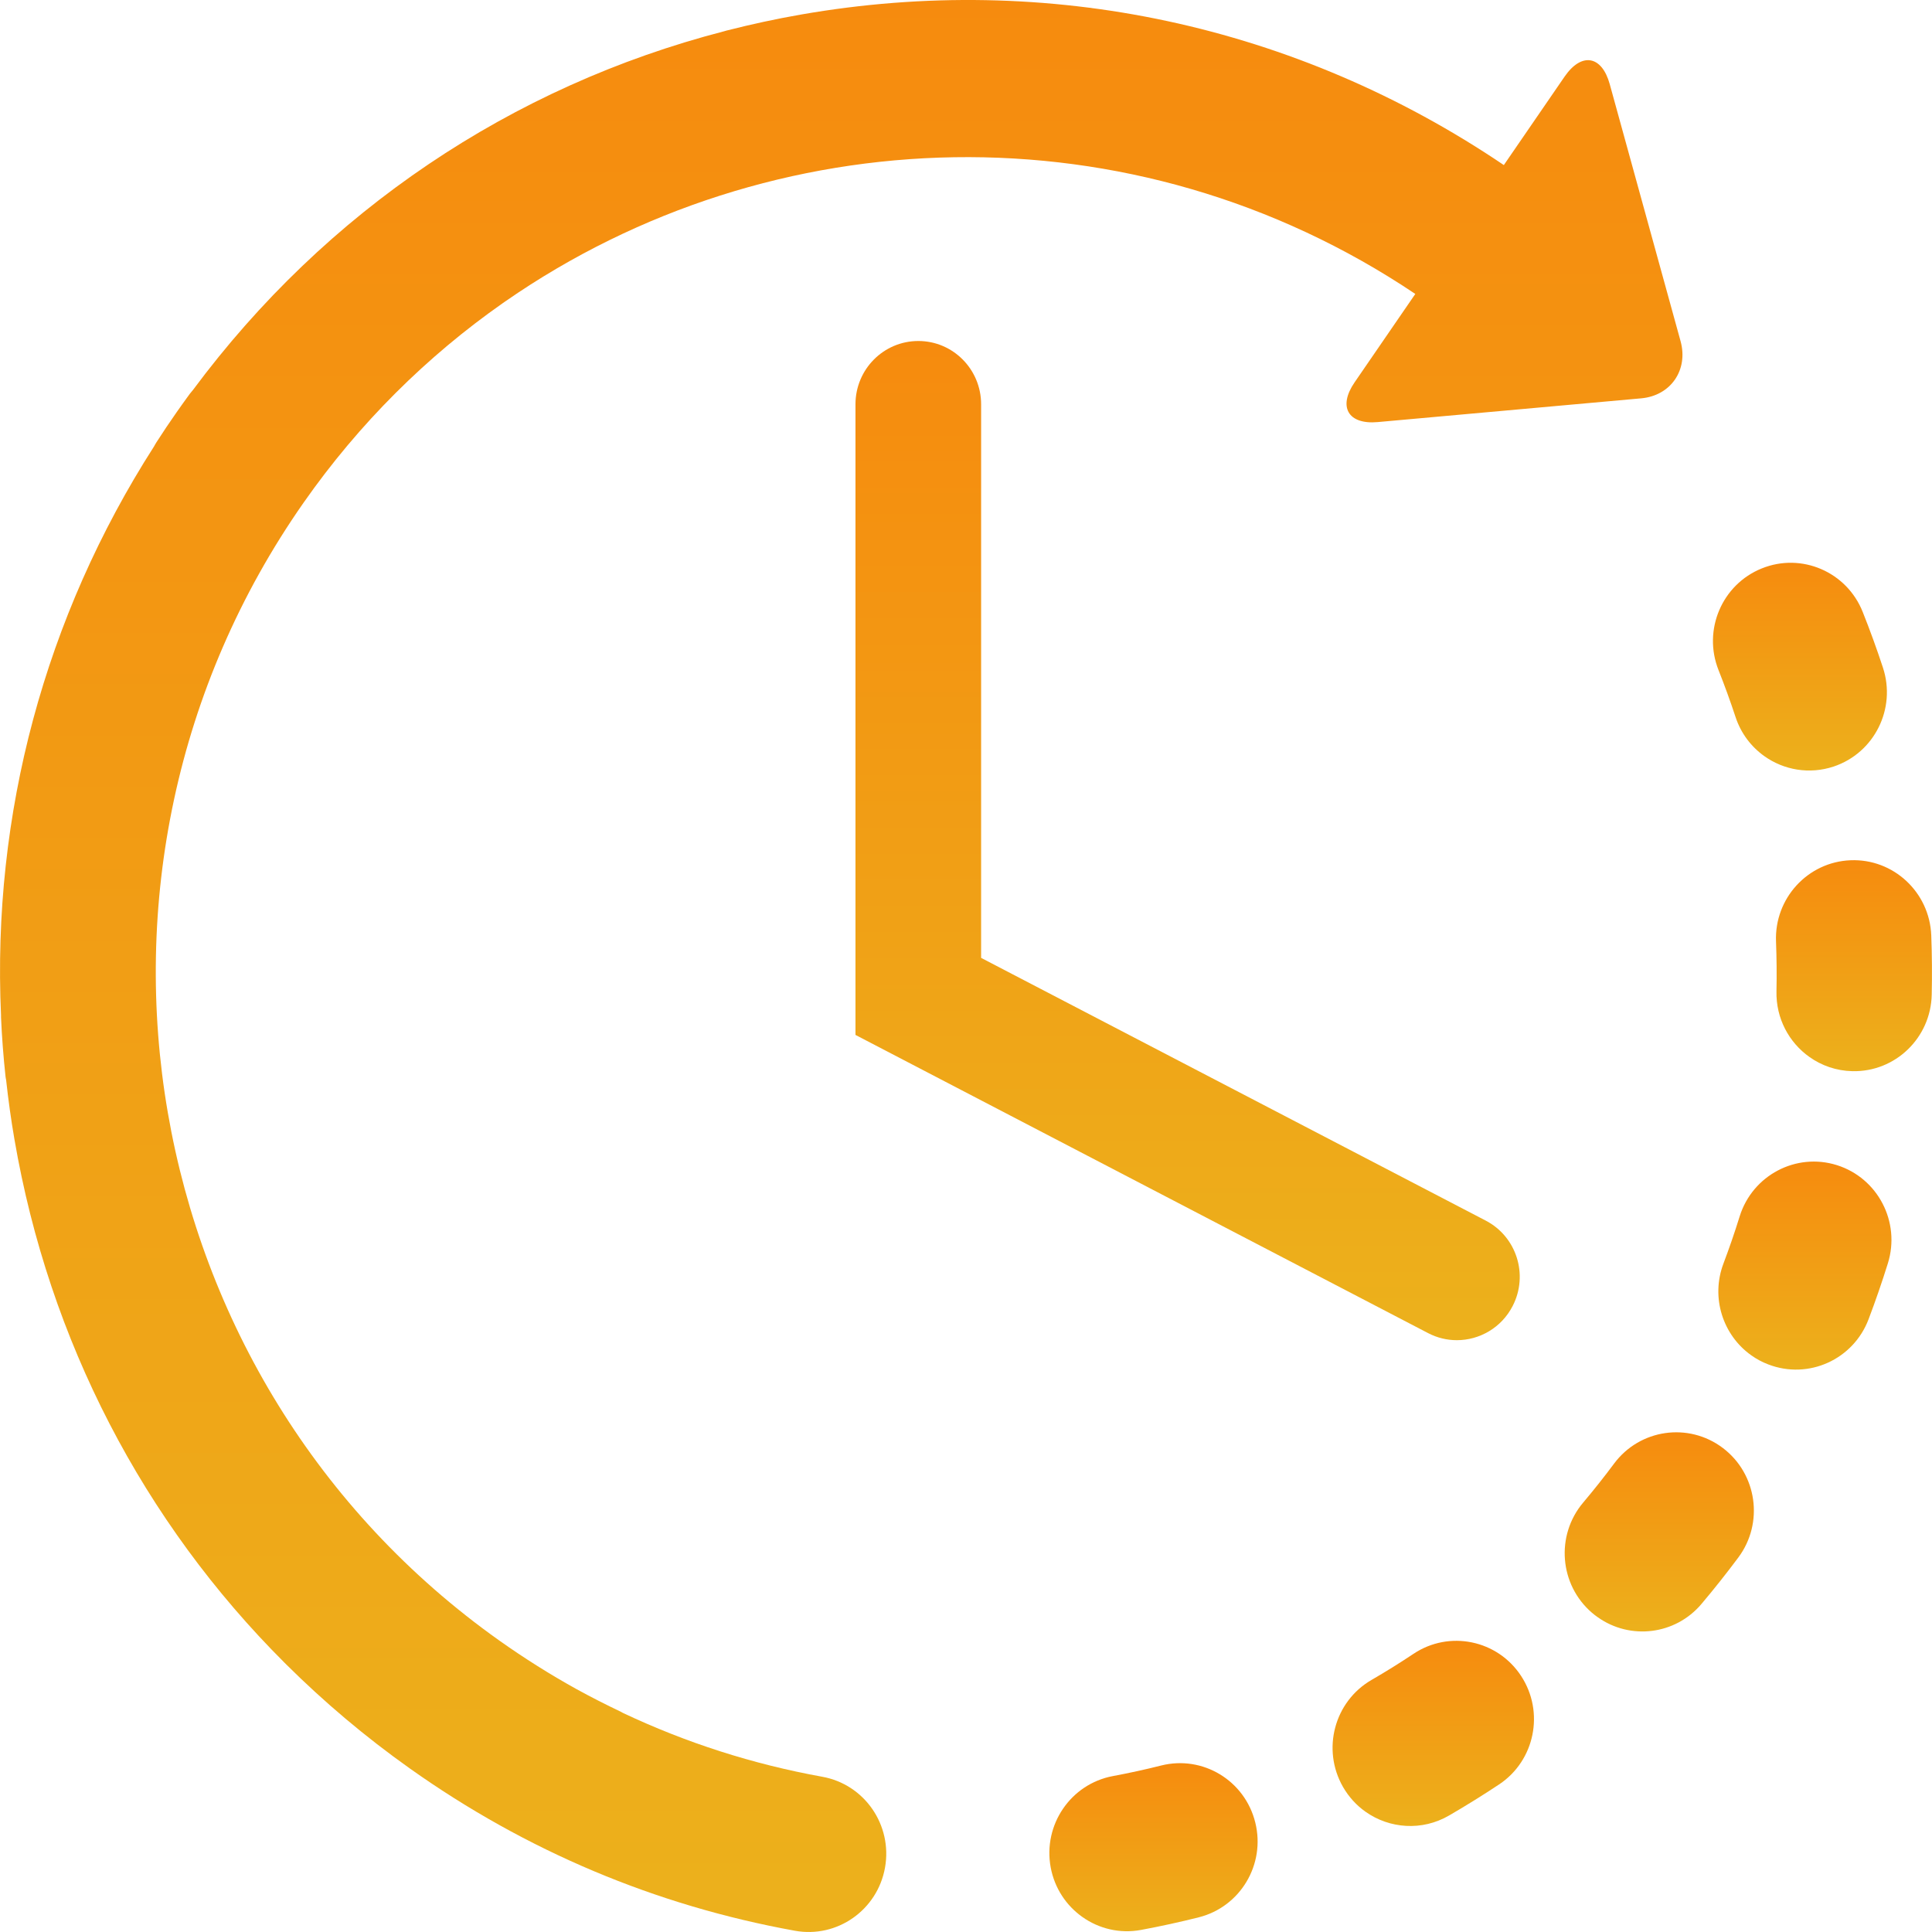 <svg width="34" height="34" viewBox="0 0 34 34" fill="none" xmlns="http://www.w3.org/2000/svg">
<path d="M1.968 0.041C1.687 0.112 1.402 0.174 1.118 0.227C0.376 0.366 -0.114 1.084 0.023 1.832C0.091 2.2 0.298 2.506 0.58 2.706C0.87 2.912 1.239 3.005 1.616 2.934C1.954 2.871 2.294 2.797 2.628 2.713C3.361 2.529 3.807 1.782 3.624 1.045C3.442 0.306 2.701 -0.143 1.968 0.041Z" transform="translate(18.467 31.029)" fill="url(#paint0_linear)"/>
<path d="M0.397 2.712C0.492 3.003 0.675 3.24 0.906 3.404C1.248 3.647 1.696 3.728 2.124 3.586C2.841 3.346 3.229 2.568 2.992 1.846C2.884 1.517 2.764 1.187 2.636 0.866C2.356 0.16 1.561 -0.184 0.86 0.099C0.159 0.381 -0.182 1.182 0.098 1.888C0.205 2.158 0.306 2.436 0.397 2.712Z" transform="translate(30.145 9.904)" fill="url(#paint1_linear)"/>
<path d="M1.425 0.228C1.184 0.389 0.935 0.544 0.684 0.689C0.03 1.069 -0.194 1.911 0.183 2.57C0.286 2.749 0.422 2.896 0.579 3.007C1.001 3.306 1.573 3.351 2.05 3.074C2.348 2.901 2.644 2.717 2.932 2.526C3.561 2.107 3.734 1.253 3.318 0.618C2.902 -0.017 2.054 -0.191 1.425 0.228Z" transform="translate(23.451 28.876)" fill="url(#paint2_linear)"/>
<path d="M2.733 1.323C2.703 0.563 2.067 -0.029 1.313 0.001C0.559 0.031 -0.029 0.671 0.001 1.431C0.012 1.721 0.015 2.016 0.009 2.306C-0.002 2.783 0.229 3.208 0.589 3.463C0.803 3.615 1.063 3.707 1.345 3.713C2.1 3.73 2.725 3.127 2.741 2.367C2.749 2.02 2.746 1.669 2.733 1.323Z" transform="translate(31.254 15.138)" fill="url(#paint3_linear)"/>
<path d="M2.783 0.276C2.178 -0.181 1.322 -0.057 0.869 0.551C0.696 0.784 0.513 1.014 0.326 1.236C-0.163 1.814 -0.094 2.683 0.48 3.176C0.513 3.204 0.546 3.23 0.581 3.254C1.152 3.66 1.946 3.567 2.407 3.021C2.631 2.756 2.848 2.482 3.056 2.203C3.509 1.595 3.386 0.732 2.783 0.276Z" transform="translate(27.536 25.206)" fill="url(#paint4_linear)"/>
<path d="M2.088 0.063C1.368 -0.164 0.601 0.24 0.375 0.965C0.289 1.243 0.193 1.521 0.09 1.794C-0.137 2.394 0.08 3.055 0.579 3.409C0.67 3.474 0.771 3.529 0.88 3.57C1.586 3.841 2.375 3.485 2.644 2.774C2.767 2.45 2.881 2.119 2.984 1.789C3.209 1.063 2.808 0.291 2.088 0.063Z" transform="translate(30.24 20.442)" fill="url(#paint5_linear)"/>
<path d="M14.471 31.268C13.249 31.047 12.077 30.671 10.965 30.146C10.952 30.139 10.94 30.131 10.927 30.125C10.665 30 10.403 29.867 10.15 29.728C10.149 29.727 10.147 29.727 10.146 29.726C9.681 29.468 9.227 29.183 8.786 28.87C2.356 24.308 0.81 15.327 5.34 8.85C6.325 7.442 7.517 6.268 8.845 5.337C8.862 5.326 8.878 5.314 8.894 5.303C13.577 2.053 19.935 1.834 24.907 5.173L23.839 6.728C23.542 7.16 23.725 7.475 24.245 7.428L28.883 7.01C29.404 6.963 29.715 6.509 29.575 6.003L28.329 1.482C28.19 0.976 27.833 0.915 27.535 1.347L26.465 2.905C22.816 0.438 18.44 -0.503 14.096 0.256C13.659 0.332 13.227 0.426 12.802 0.534C12.799 0.535 12.796 0.535 12.793 0.536C12.777 0.54 12.76 0.545 12.744 0.55C8.999 1.519 5.731 3.719 3.399 6.859C3.379 6.883 3.359 6.906 3.34 6.931C3.263 7.036 3.186 7.144 3.11 7.252C2.987 7.428 2.865 7.609 2.749 7.79C2.735 7.811 2.724 7.834 2.711 7.856C0.787 10.859 -0.142 14.332 0.018 17.867C0.018 17.879 0.017 17.891 0.018 17.903C0.033 18.248 0.06 18.598 0.097 18.943C0.099 18.965 0.104 18.986 0.108 19.008C0.146 19.355 0.194 19.703 0.254 20.05C0.863 23.594 2.523 26.783 5.01 29.264C5.016 29.27 5.022 29.276 5.028 29.282C5.03 29.285 5.032 29.286 5.034 29.288C5.702 29.952 6.429 30.566 7.211 31.121C9.259 32.575 11.54 33.535 13.989 33.978C14.732 34.113 15.442 33.614 15.575 32.866C15.708 32.117 15.214 31.402 14.471 31.268Z" fill="url(#paint6_linear)"/>
<path d="M1.106 0C0.495 0 0 0.499 0 1.114V12.212L10.076 17.459C10.239 17.544 10.412 17.584 10.583 17.584C10.983 17.584 11.37 17.364 11.566 16.981C11.847 16.434 11.635 15.763 11.092 15.48L2.211 10.856V1.114C2.211 0.499 1.717 0 1.106 0Z" transform="translate(15.055 6.001)" fill="url(#paint7_linear)"/>
<defs>
<linearGradient id="paint0_linear" x2="1" gradientUnits="userSpaceOnUse" gradientTransform="translate(3.665) scale(3.665 2.958) rotate(90)">
<stop stop-color="#F68B0E"/>
<stop offset="1" stop-color="#ECB11C"/>
</linearGradient>
<linearGradient id="paint1_linear" x2="1" gradientUnits="userSpaceOnUse" gradientTransform="translate(3.061) scale(3.061 3.656) rotate(90)">
<stop stop-color="#F68B0E"/>
<stop offset="1" stop-color="#ECB11C"/>
</linearGradient>
<linearGradient id="paint2_linear" x2="1" gradientUnits="userSpaceOnUse" gradientTransform="translate(3.545) scale(3.545 3.259) rotate(90)">
<stop stop-color="#F68B0E"/>
<stop offset="1" stop-color="#ECB11C"/>
</linearGradient>
<linearGradient id="paint3_linear" x2="1" gradientUnits="userSpaceOnUse" gradientTransform="translate(2.746) scale(2.746 3.714) rotate(90)">
<stop stop-color="#F68B0E"/>
<stop offset="1" stop-color="#ECB11C"/>
</linearGradient>
<linearGradient id="paint4_linear" x2="1" gradientUnits="userSpaceOnUse" gradientTransform="translate(3.329) scale(3.329 3.505) rotate(90)">
<stop stop-color="#F68B0E"/>
<stop offset="1" stop-color="#ECB11C"/>
</linearGradient>
<linearGradient id="paint5_linear" x2="1" gradientUnits="userSpaceOnUse" gradientTransform="translate(3.046) scale(3.046 3.661) rotate(90)">
<stop stop-color="#F68B0E"/>
<stop offset="1" stop-color="#ECB11C"/>
</linearGradient>
<linearGradient id="paint6_linear" x2="1" gradientUnits="userSpaceOnUse" gradientTransform="translate(29.608) scale(29.608 34) rotate(90)">
<stop stop-color="#F68B0E"/>
<stop offset="1" stop-color="#ECB11C"/>
</linearGradient>
<linearGradient id="paint7_linear" x2="1" gradientUnits="userSpaceOnUse" gradientTransform="translate(11.69) scale(11.69 17.584) rotate(90)">
<stop stop-color="#F68B0E"/>
<stop offset="1" stop-color="#ECB11C"/>
</linearGradient>
</defs>
</svg>
